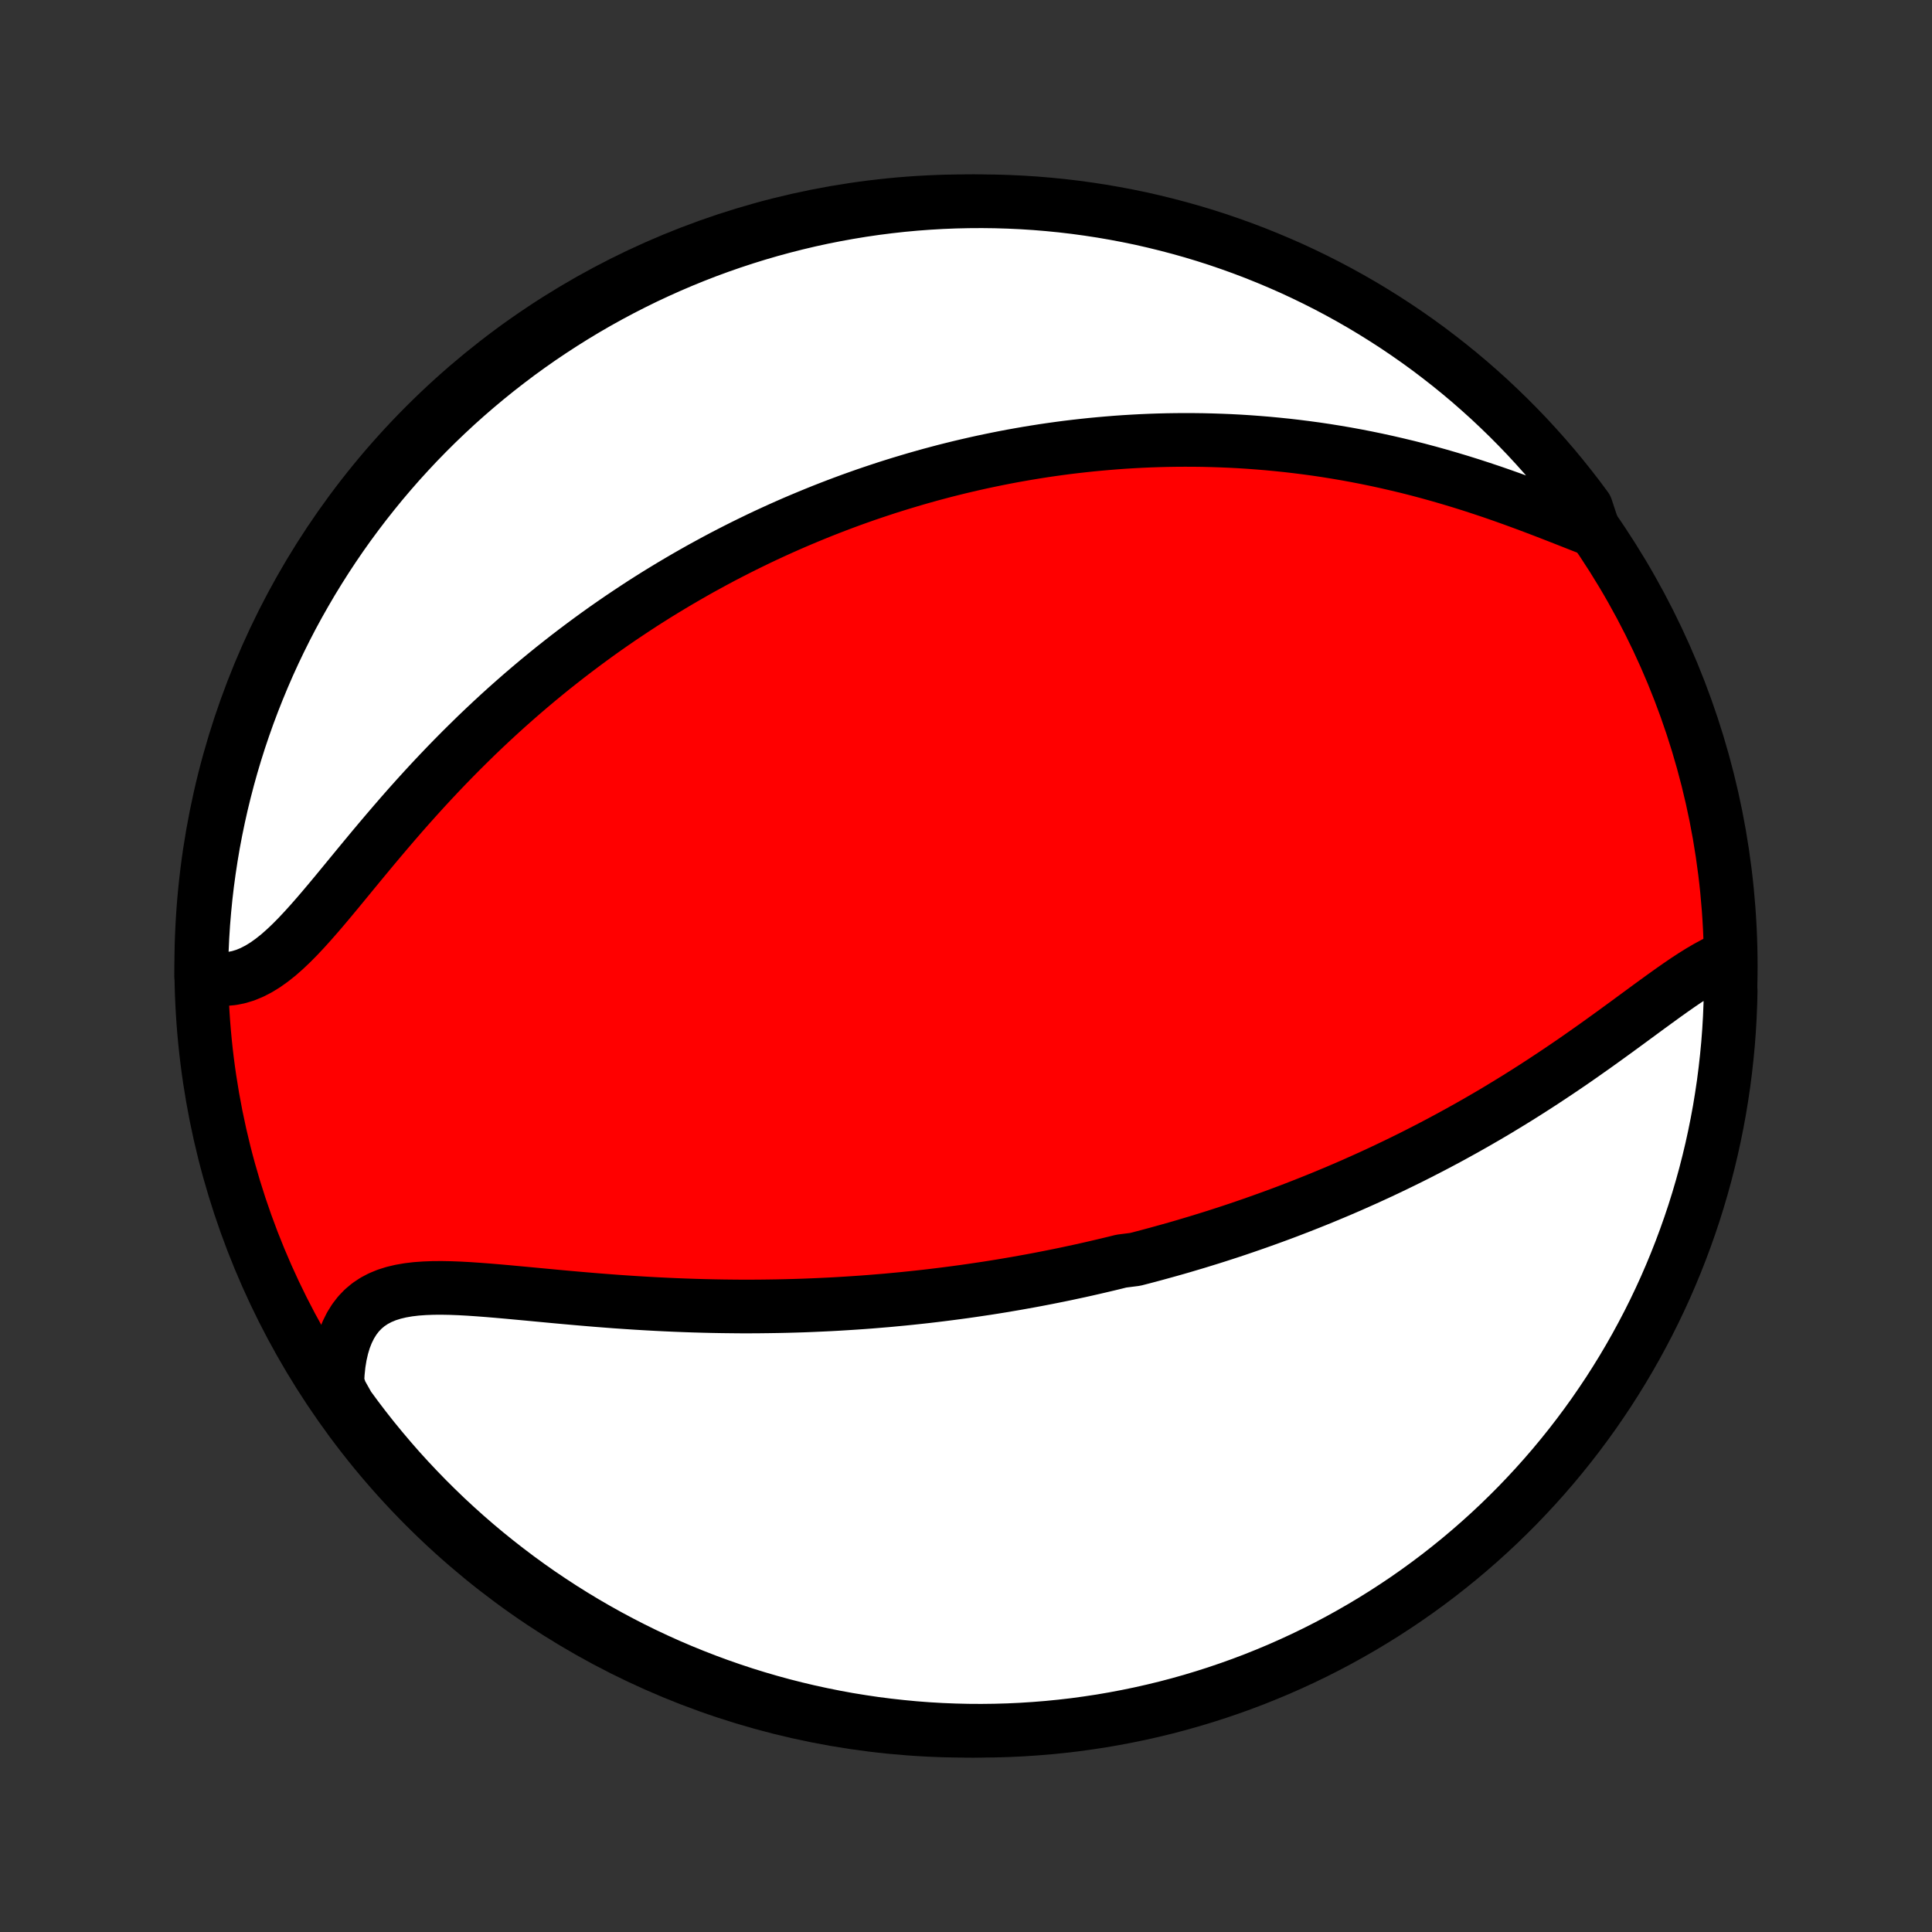 <?xml version="1.0" encoding="utf-8" standalone="no"?>
<!DOCTYPE svg PUBLIC "-//W3C//DTD SVG 1.1//EN"
  "http://www.w3.org/Graphics/SVG/1.1/DTD/svg11.dtd">
<!-- Created with matplotlib (http://matplotlib.org/) -->
<svg height="72pt" version="1.1" viewBox="0 0 72 72" width="72pt" xmlns="http://www.w3.org/2000/svg" xmlns:xlink="http://www.w3.org/1999/xlink">
 <rect x="0" y="0" width="72" height="72" fill="#333333" stroke="none"/>
 <defs>
  <style type="text/css">
*{stroke-linecap:butt;stroke-linejoin:round;}
  </style>
 </defs>
 <g id="figure_1">
  <g id="patch_1">
   <path d="
M0 72
L72 72
L72 0
L0 0
z
" style="fill:none;"/>
  </g>
  <g id="axes_1">
   <g id="PatchCollection_1">
    <defs>
     <path d="
M36 -7.5
C43.558 -7.5 50.808 -10.503 56.153 -15.848
C61.497 -21.192 64.5 -28.442 64.5 -36
C64.5 -43.558 61.497 -50.808 56.153 -56.153
C50.808 -61.497 43.558 -64.5 36 -64.5
C28.442 -64.5 21.192 -61.497 15.848 -56.153
C10.503 -50.808 7.5 -43.558 7.5 -36
C7.5 -28.442 10.503 -21.192 15.848 -15.848
C21.192 -10.503 28.442 -7.5 36 -7.5
z
" id="C0_0_a811fe30f3"/>
     <path d="
M64.384 -36.32
L64.133 -36.215
L63.878 -36.092
L63.621 -35.953
L63.361 -35.801
L63.098 -35.637
L62.832 -35.463
L62.563 -35.28
L62.292 -35.09
L62.019 -34.895
L61.743 -34.695
L61.464 -34.492
L61.184 -34.286
L60.902 -34.079
L60.618 -33.87
L60.333 -33.662
L60.046 -33.453
L59.758 -33.245
L59.469 -33.038
L59.179 -32.833
L58.889 -32.629
L58.598 -32.427
L58.306 -32.228
L58.014 -32.031
L57.722 -31.837
L57.43 -31.645
L57.139 -31.457
L56.847 -31.271
L56.556 -31.088
L56.265 -30.909
L55.974 -30.732
L55.685 -30.558
L55.396 -30.388
L55.107 -30.221
L54.82 -30.057
L54.533 -29.896
L54.247 -29.738
L53.963 -29.583
L53.679 -29.431
L53.396 -29.282
L53.114 -29.136
L52.834 -28.993
L52.554 -28.852
L52.276 -28.715
L51.998 -28.58
L51.722 -28.448
L51.447 -28.318
L51.172 -28.191
L50.9 -28.067
L50.627 -27.945
L50.357 -27.825
L50.087 -27.708
L49.818 -27.593
L49.55 -27.481
L49.283 -27.37
L49.017 -27.262
L48.752 -27.156
L48.488 -27.052
L48.225 -26.95
L47.962 -26.849
L47.7 -26.751
L47.439 -26.655
L47.179 -26.561
L46.919 -26.468
L46.66 -26.377
L46.402 -26.288
L46.144 -26.2
L45.886 -26.114
L45.629 -26.03
L45.372 -25.947
L45.116 -25.866
L44.86 -25.787
L44.604 -25.708
L44.348 -25.632
L44.093 -25.556
L43.837 -25.482
L43.582 -25.41
L43.326 -25.339
L43.071 -25.269
L42.815 -25.2
L42.56 -25.133
L42.304 -25.067
L41.791 -25.002
L41.534 -24.938
L41.276 -24.876
L41.018 -24.815
L40.76 -24.755
L40.501 -24.696
L40.241 -24.638
L39.98 -24.582
L39.719 -24.526
L39.457 -24.472
L39.194 -24.419
L38.93 -24.367
L38.665 -24.316
L38.398 -24.266
L38.131 -24.218
L37.863 -24.17
L37.593 -24.124
L37.322 -24.078
L37.05 -24.034
L36.776 -23.991
L36.501 -23.95
L36.224 -23.909
L35.945 -23.869
L35.665 -23.831
L35.383 -23.794
L35.099 -23.758
L34.814 -23.723
L34.526 -23.689
L34.237 -23.657
L33.945 -23.626
L33.652 -23.596
L33.356 -23.568
L33.059 -23.54
L32.758 -23.515
L32.456 -23.49
L32.151 -23.467
L31.845 -23.446
L31.535 -23.426
L31.223 -23.407
L30.909 -23.39
L30.592 -23.375
L30.272 -23.361
L29.95 -23.348
L29.626 -23.338
L29.299 -23.329
L28.969 -23.322
L28.636 -23.317
L28.301 -23.313
L27.963 -23.311
L27.623 -23.311
L27.28 -23.314
L26.934 -23.318
L26.586 -23.324
L26.235 -23.332
L25.882 -23.342
L25.527 -23.354
L25.169 -23.368
L24.809 -23.384
L24.447 -23.402
L24.084 -23.422
L23.718 -23.444
L23.351 -23.468
L22.982 -23.493
L22.612 -23.521
L22.241 -23.55
L21.869 -23.581
L21.497 -23.613
L21.124 -23.646
L20.752 -23.68
L20.38 -23.715
L20.009 -23.75
L19.639 -23.785
L19.271 -23.819
L18.905 -23.853
L18.542 -23.885
L18.183 -23.915
L17.827 -23.942
L17.476 -23.966
L17.131 -23.985
L16.791 -23.998
L16.459 -24.004
L16.135 -24.002
L15.82 -23.99
L15.514 -23.968
L15.219 -23.933
L14.936 -23.884
L14.666 -23.82
L14.41 -23.739
L14.168 -23.639
L13.942 -23.52
L13.732 -23.38
L13.538 -23.218
L13.362 -23.035
L13.204 -22.83
L13.063 -22.603
L12.94 -22.355
L12.834 -22.086
L12.747 -21.798
L12.677 -21.492
L12.624 -21.168
L12.589 -20.829
L12.57 -20.475
L12.696 -20.109
L12.986 -19.593
L13.283 -19.189
L13.587 -18.79
L13.897 -18.396
L14.215 -18.008
L14.539 -17.625
L14.869 -17.247
L15.206 -16.876
L15.55 -16.51
L15.899 -16.15
L16.255 -15.796
L16.616 -15.448
L16.984 -15.107
L17.357 -14.772
L17.736 -14.443
L18.121 -14.121
L18.511 -13.806
L18.907 -13.497
L19.307 -13.195
L19.713 -12.9
L20.123 -12.612
L20.539 -12.332
L20.959 -12.058
L21.384 -11.792
L21.813 -11.533
L22.247 -11.282
L22.684 -11.038
L23.126 -10.802
L23.572 -10.573
L24.021 -10.352
L24.475 -10.139
L24.931 -9.934
L25.391 -9.737
L25.855 -9.548
L26.321 -9.367
L26.79 -9.194
L27.262 -9.029
L27.737 -8.872
L28.214 -8.724
L28.694 -8.584
L29.176 -8.452
L29.66 -8.329
L30.146 -8.214
L30.634 -8.108
L31.123 -8.01
L31.614 -7.92
L32.106 -7.84
L32.599 -7.767
L33.093 -7.704
L33.589 -7.649
L34.085 -7.602
L34.581 -7.564
L35.078 -7.535
L35.575 -7.515
L36.073 -7.503
L36.57 -7.5
L37.068 -7.506
L37.564 -7.52
L38.061 -7.543
L38.557 -7.575
L39.052 -7.615
L39.546 -7.664
L40.039 -7.721
L40.53 -7.788
L41.021 -7.862
L41.51 -7.946
L41.997 -8.038
L42.482 -8.138
L42.965 -8.247
L43.447 -8.364
L43.926 -8.49
L44.402 -8.624
L44.876 -8.767
L45.348 -8.918
L45.816 -9.077
L46.282 -9.244
L46.744 -9.419
L47.203 -9.603
L47.659 -9.794
L48.111 -9.994
L48.559 -10.201
L49.004 -10.416
L49.444 -10.639
L49.881 -10.87
L50.313 -11.109
L50.741 -11.355
L51.164 -11.608
L51.583 -11.869
L51.997 -12.138
L52.407 -12.413
L52.811 -12.696
L53.21 -12.986
L53.604 -13.283
L53.992 -13.587
L54.375 -13.897
L54.753 -14.215
L55.124 -14.539
L55.49 -14.869
L55.85 -15.206
L56.204 -15.55
L56.552 -15.899
L56.893 -16.255
L57.228 -16.616
L57.557 -16.984
L57.879 -17.357
L58.194 -17.736
L58.503 -18.121
L58.805 -18.511
L59.1 -18.907
L59.388 -19.307
L59.668 -19.713
L59.942 -20.123
L60.208 -20.539
L60.467 -20.959
L60.718 -21.384
L60.962 -21.813
L61.198 -22.247
L61.427 -22.684
L61.648 -23.126
L61.861 -23.572
L62.066 -24.021
L62.263 -24.475
L62.452 -24.931
L62.633 -25.391
L62.806 -25.855
L62.971 -26.321
L63.128 -26.79
L63.276 -27.262
L63.416 -27.737
L63.548 -28.214
L63.671 -28.694
L63.786 -29.176
L63.892 -29.66
L63.99 -30.146
L64.08 -30.634
L64.16 -31.123
L64.233 -31.614
L64.296 -32.106
L64.351 -32.599
L64.398 -33.093
L64.436 -33.589
L64.465 -34.085
L64.485 -34.581
L64.497 -35.078
z
" id="C0_1_013002c1ee"/>
     <path d="
M59.389 -52.239
L59.029 -52.38
L58.663 -52.524
L58.292 -52.67
L57.916 -52.817
L57.536 -52.964
L57.153 -53.11
L56.767 -53.254
L56.379 -53.396
L55.989 -53.535
L55.597 -53.671
L55.205 -53.802
L54.812 -53.93
L54.419 -54.053
L54.026 -54.171
L53.634 -54.285
L53.242 -54.394
L52.852 -54.498
L52.463 -54.597
L52.075 -54.69
L51.689 -54.779
L51.305 -54.863
L50.922 -54.942
L50.542 -55.016
L50.165 -55.085
L49.789 -55.149
L49.416 -55.209
L49.046 -55.264
L48.678 -55.314
L48.313 -55.36
L47.951 -55.402
L47.591 -55.439
L47.234 -55.473
L46.88 -55.502
L46.529 -55.528
L46.181 -55.55
L45.835 -55.568
L45.493 -55.582
L45.153 -55.593
L44.816 -55.601
L44.481 -55.605
L44.149 -55.606
L43.82 -55.604
L43.494 -55.599
L43.17 -55.591
L42.849 -55.58
L42.53 -55.566
L42.214 -55.549
L41.9 -55.53
L41.589 -55.508
L41.28 -55.483
L40.973 -55.456
L40.668 -55.427
L40.365 -55.395
L40.065 -55.361
L39.766 -55.325
L39.47 -55.286
L39.175 -55.245
L38.882 -55.202
L38.591 -55.156
L38.302 -55.109
L38.014 -55.059
L37.728 -55.008
L37.444 -54.954
L37.161 -54.898
L36.879 -54.84
L36.599 -54.781
L36.32 -54.719
L36.042 -54.655
L35.766 -54.59
L35.49 -54.522
L35.216 -54.453
L34.943 -54.381
L34.67 -54.308
L34.398 -54.232
L34.128 -54.155
L33.858 -54.075
L33.588 -53.994
L33.32 -53.911
L33.051 -53.826
L32.784 -53.738
L32.517 -53.649
L32.25 -53.558
L31.984 -53.464
L31.718 -53.369
L31.453 -53.271
L31.187 -53.171
L30.922 -53.069
L30.657 -52.965
L30.392 -52.858
L30.127 -52.749
L29.861 -52.638
L29.596 -52.525
L29.331 -52.409
L29.066 -52.291
L28.8 -52.17
L28.534 -52.047
L28.268 -51.921
L28.002 -51.792
L27.735 -51.661
L27.468 -51.527
L27.2 -51.39
L26.932 -51.251
L26.664 -51.108
L26.395 -50.962
L26.125 -50.814
L25.855 -50.662
L25.584 -50.507
L25.313 -50.349
L25.041 -50.188
L24.768 -50.023
L24.494 -49.855
L24.22 -49.683
L23.945 -49.508
L23.67 -49.328
L23.394 -49.145
L23.117 -48.959
L22.839 -48.768
L22.561 -48.574
L22.282 -48.375
L22.003 -48.172
L21.723 -47.965
L21.442 -47.754
L21.16 -47.538
L20.879 -47.318
L20.596 -47.094
L20.314 -46.865
L20.03 -46.631
L19.747 -46.393
L19.463 -46.15
L19.18 -45.903
L18.896 -45.651
L18.612 -45.394
L18.328 -45.132
L18.045 -44.866
L17.761 -44.595
L17.479 -44.319
L17.196 -44.039
L16.915 -43.755
L16.634 -43.466
L16.354 -43.173
L16.075 -42.876
L15.797 -42.575
L15.521 -42.271
L15.246 -41.964
L14.972 -41.653
L14.701 -41.34
L14.431 -41.025
L14.163 -40.709
L13.897 -40.392
L13.633 -40.074
L13.371 -39.757
L13.111 -39.441
L12.853 -39.127
L12.598 -38.817
L12.345 -38.512
L12.093 -38.212
L11.843 -37.919
L11.595 -37.636
L11.348 -37.362
L11.103 -37.101
L10.858 -36.853
L10.614 -36.622
L10.37 -36.407
L10.125 -36.213
L9.88 -36.039
L9.635 -35.889
L9.388 -35.762
L9.141 -35.66
L8.892 -35.584
L8.642 -35.535
L8.392 -35.512
L8.14 -35.515
L7.889 -35.544
L7.5 -35.599
L7.506 -36.094
L7.521 -36.592
L7.544 -37.089
L7.576 -37.586
L7.617 -38.082
L7.666 -38.578
L7.724 -39.073
L7.791 -39.567
L7.866 -40.06
L7.949 -40.551
L8.042 -41.042
L8.143 -41.531
L8.252 -42.018
L8.37 -42.503
L8.496 -42.986
L8.63 -43.467
L8.773 -43.946
L8.924 -44.423
L9.084 -44.897
L9.251 -45.368
L9.427 -45.836
L9.611 -46.301
L9.803 -46.764
L10.002 -47.222
L10.21 -47.678
L10.426 -48.13
L10.649 -48.578
L10.88 -49.023
L11.119 -49.463
L11.366 -49.899
L11.619 -50.331
L11.881 -50.759
L12.149 -51.182
L12.425 -51.601
L12.708 -52.015
L12.998 -52.424
L13.296 -52.828
L13.6 -53.227
L13.911 -53.62
L14.228 -54.009
L14.553 -54.392
L14.883 -54.769
L15.221 -55.14
L15.564 -55.506
L15.914 -55.865
L16.27 -56.219
L16.632 -56.566
L17 -56.908
L17.373 -57.242
L17.753 -57.571
L18.138 -57.893
L18.528 -58.208
L18.924 -58.516
L19.324 -58.818
L19.73 -59.112
L20.141 -59.4
L20.557 -59.68
L20.977 -59.953
L21.402 -60.219
L21.832 -60.478
L22.265 -60.729
L22.703 -60.972
L23.145 -61.208
L23.591 -61.436
L24.041 -61.657
L24.494 -61.869
L24.951 -62.074
L25.411 -62.271
L25.875 -62.46
L26.341 -62.641
L26.81 -62.813
L27.283 -62.978
L27.758 -63.134
L28.235 -63.282
L28.715 -63.422
L29.197 -63.553
L29.681 -63.676
L30.167 -63.791
L30.654 -63.897
L31.144 -63.994
L31.635 -64.083
L32.127 -64.164
L32.62 -64.236
L33.115 -64.299
L33.61 -64.354
L34.106 -64.4
L34.602 -64.437
L35.099 -64.466
L35.597 -64.486
L36.094 -64.497
L36.592 -64.5
L37.089 -64.494
L37.586 -64.479
L38.082 -64.456
L38.578 -64.424
L39.073 -64.383
L39.567 -64.334
L40.06 -64.276
L40.551 -64.209
L41.042 -64.134
L41.531 -64.05
L42.018 -63.958
L42.503 -63.858
L42.986 -63.748
L43.467 -63.63
L43.946 -63.504
L44.423 -63.37
L44.897 -63.227
L45.368 -63.076
L45.836 -62.916
L46.301 -62.749
L46.764 -62.573
L47.222 -62.389
L47.678 -62.197
L48.13 -61.998
L48.578 -61.79
L49.023 -61.574
L49.463 -61.351
L49.899 -61.12
L50.331 -60.881
L50.759 -60.635
L51.182 -60.381
L51.601 -60.119
L52.015 -59.851
L52.424 -59.575
L52.828 -59.292
L53.227 -59.002
L53.62 -58.704
L54.009 -58.4
L54.392 -58.089
L54.769 -57.772
L55.14 -57.447
L55.506 -57.117
L55.865 -56.779
L56.219 -56.436
L56.566 -56.086
L56.908 -55.73
L57.242 -55.368
L57.571 -55
L57.893 -54.627
L58.208 -54.247
L58.516 -53.862
L58.818 -53.472
L59.112 -53.076
z
" id="C0_2_ae553de365"/>
    </defs>
    <g clip-path="url(#p1bffca34e9)">
     <use style="fill:#ff0000;stroke:#000000;stroke-width:2.0;" x="0.0" xlink:href="#C0_0_a811fe30f3" y="72.0"/>
    </g>
    <g clip-path="url(#p1bffca34e9)">
     <use style="fill:#ffffff;stroke:#000000;stroke-width:2.0;" x="0.0" xlink:href="#C0_1_013002c1ee" y="72.0"/>
    </g>
    <g clip-path="url(#p1bffca34e9)">
     <use style="fill:#ffffff;stroke:#000000;stroke-width:2.0;" x="0.0" xlink:href="#C0_2_ae553de365" y="72.0"/>
    </g>
   </g>
  </g>
 </g>
 <defs>
  <clipPath id="p1bffca34e9">
   <rect height="72.0" width="72.0" x="0.0" y="0.0"/>
  </clipPath>
 </defs>
</svg>
